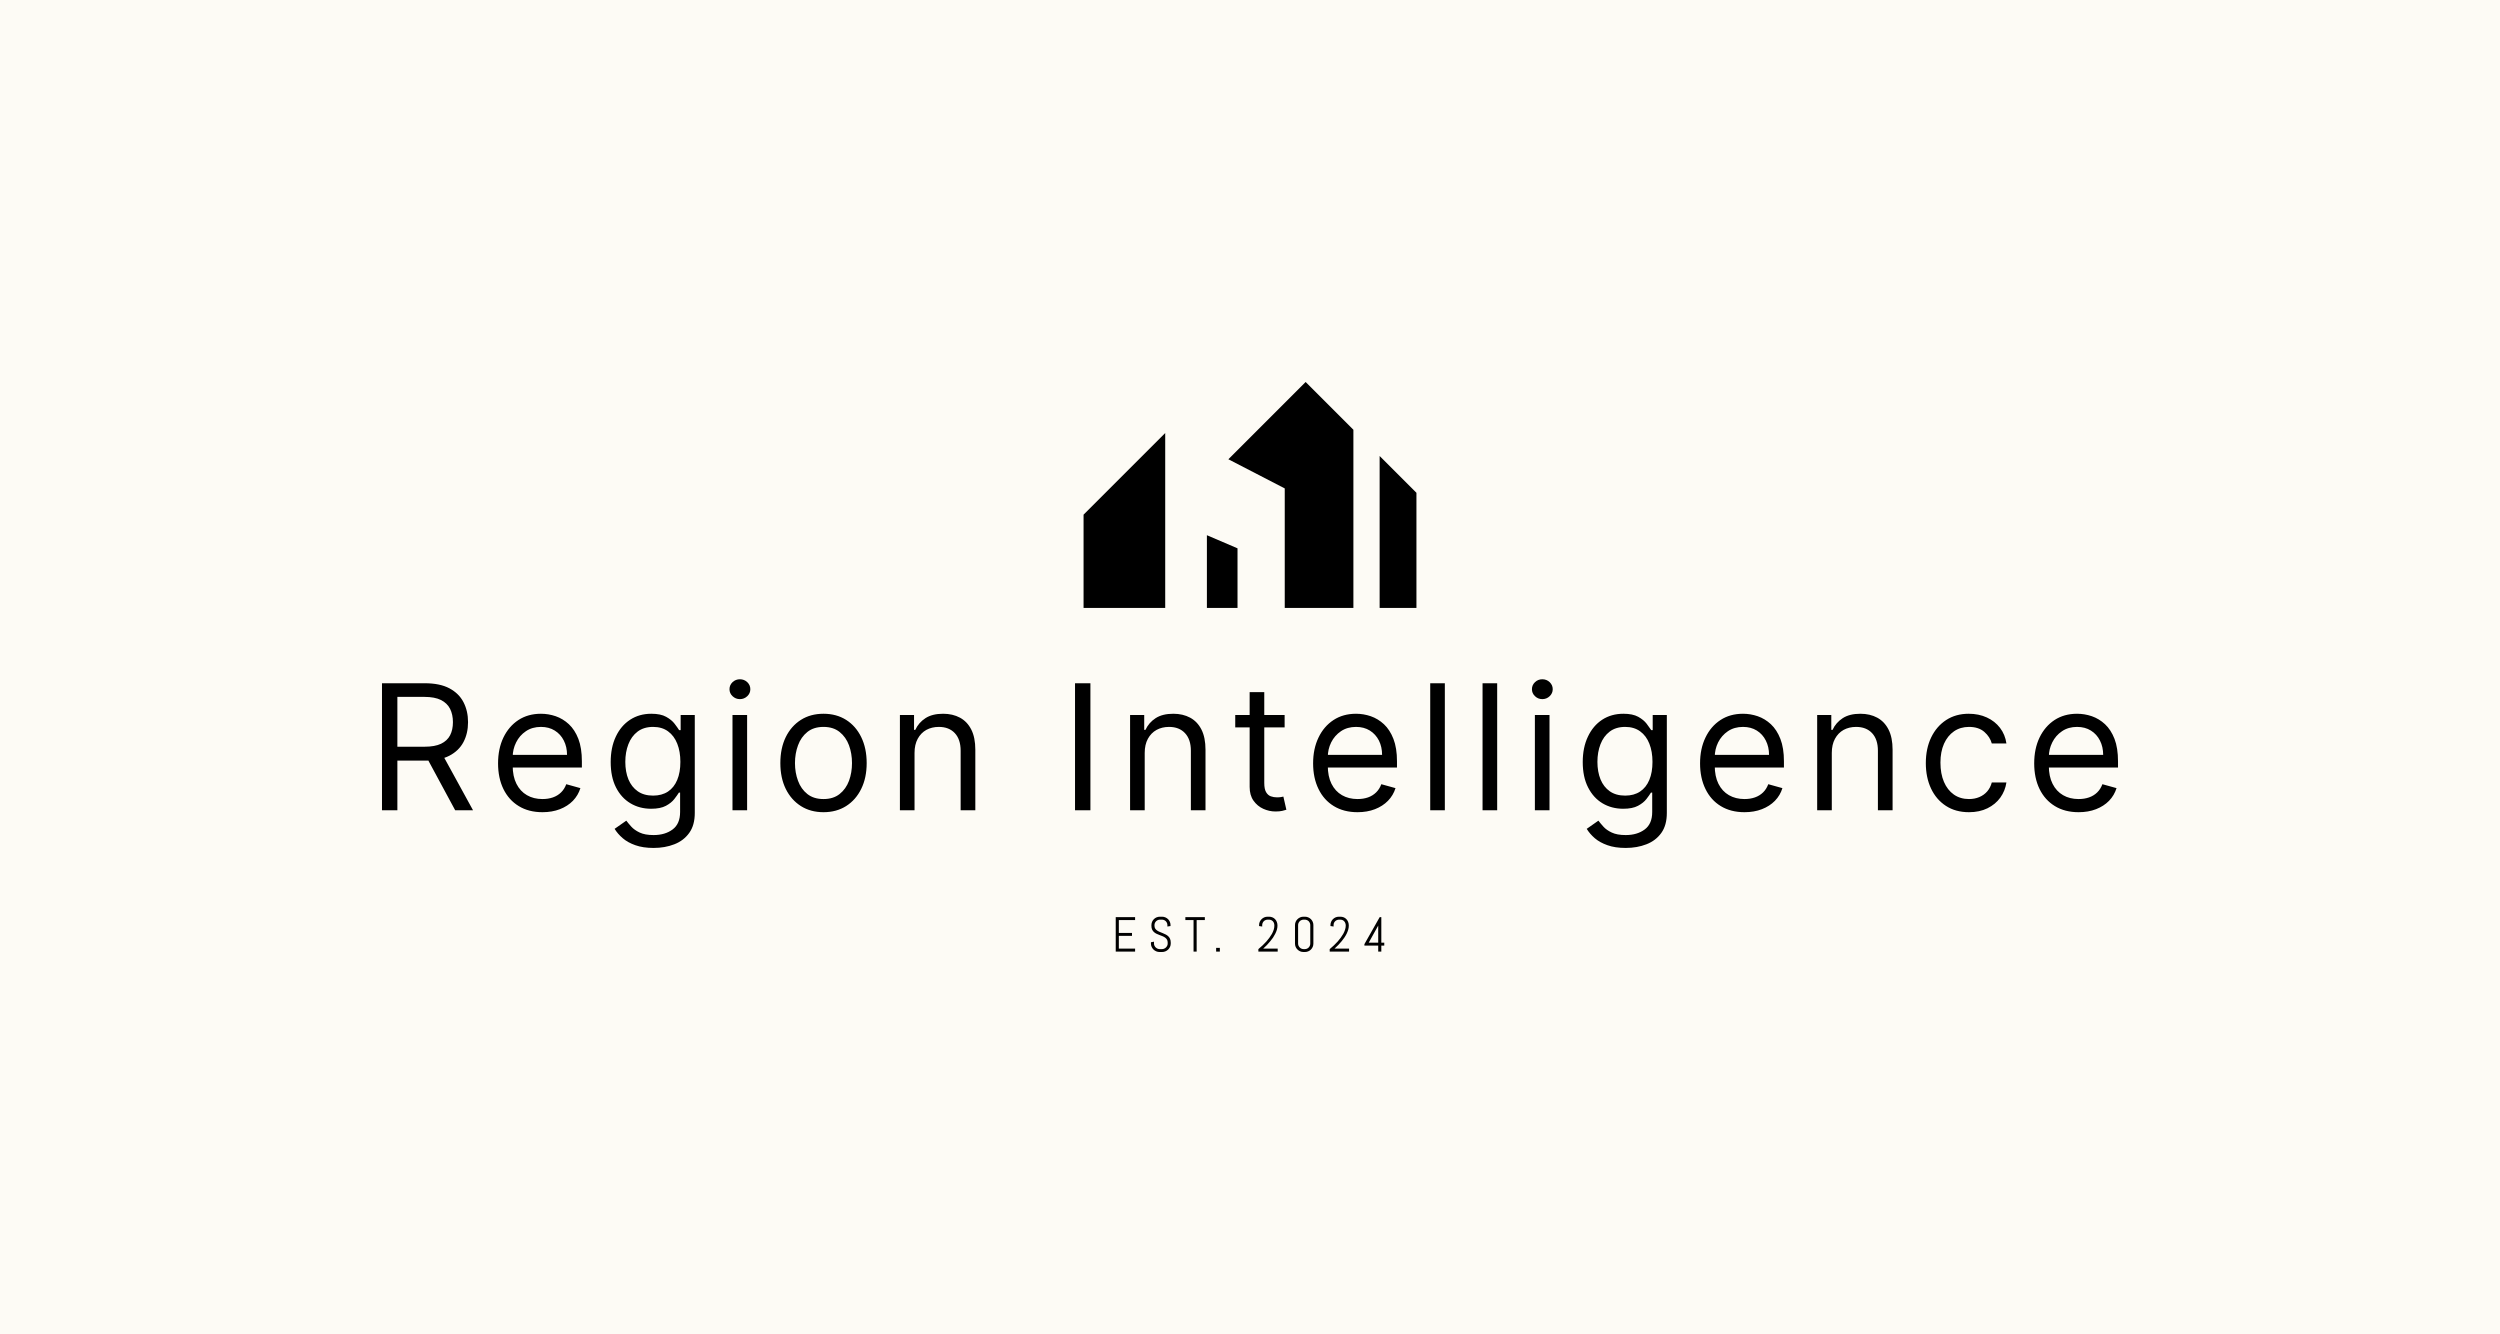 <svg xmlns="http://www.w3.org/2000/svg" viewBox="58.435 163.023 458.13 244.458"><rect x="58.435" y="163.023" width="458.13" height="244.458" fill="#808080" stroke="none"/><rect height="100%" width="100%" x="58.435" y="163.023" fill="rgba(253, 251, 245, 1)"/> <svg xmlns="http://www.w3.org/2000/svg" xmlns:xlink="http://www.w3.org/1999/xlink" version="1.1" id="9999_1" x="257" y="233.023" viewBox="1165.4 594 2669.2 1812" xml:space="preserve" height="41.41" width="61" preserveAspectRatio="xMinYMin" enable-background="new 0 0 5000 3000" style="overflow: visible;"><polygon points="2154.4,2406 2399.9,2406 2399.9,1927.8 2154.4,1822.6  " style=""></polygon><polygon points="1165.4,2406 1820.1,2406 1820.1,1003.2 1165.4,1657.8  " style=""></polygon><polygon points="2326.6,1213.6 2778.6,1447.4 2778.6,2406 3329.1,2406 3329.1,977 2946.1,594  " style=""></polygon><polygon points="3539.5,1187.4 3539.5,2406 3834.6,2406 3834.6,1482.5  " style=""></polygon></svg> <svg y="331.011" viewBox="0.72 2.43 49.21 6.47" x="262.895" height="6.47" width="49.21" style="overflow: visible;"><g fill="#000" style=""><path d="M4.27 8.82L0.72 8.82L0.72 2.51L4.27 2.51L4.27 3.05L1.29 3.05L1.29 5.40L3.70 5.40L3.70 5.94L1.29 5.94L1.29 8.27L4.27 8.27L4.27 8.82ZM10.80 7.17L10.80 7.36Q10.80 7.68 10.67 7.96Q10.54 8.24 10.33 8.45Q10.11 8.66 9.82 8.78Q9.53 8.90 9.21 8.90L9.21 8.90L8.76 8.90Q8.44 8.90 8.15 8.78Q7.86 8.66 7.64 8.45Q7.43 8.24 7.30 7.96Q7.17 7.68 7.17 7.36L7.17 7.36L7.17 7.11L7.73 7.01L7.73 7.36Q7.73 7.57 7.82 7.75Q7.91 7.93 8.05 8.07Q8.20 8.21 8.39 8.29Q8.58 8.37 8.79 8.37L8.79 8.37L9.19 8.37Q9.40 8.37 9.58 8.29Q9.77 8.21 9.92 8.07Q10.06 7.93 10.15 7.75Q10.24 7.57 10.24 7.36L10.24 7.36L10.24 7.17Q10.24 6.84 10.11 6.63Q9.98 6.41 9.77 6.26Q9.56 6.11 9.29 6.00Q9.03 5.90 8.75 5.79Q8.46 5.69 8.20 5.56Q7.93 5.43 7.72 5.24Q7.51 5.05 7.38 4.77Q7.26 4.50 7.26 4.09L7.26 4.09L7.26 3.97Q7.26 3.65 7.38 3.37Q7.50 3.09 7.71 2.88Q7.92 2.67 8.20 2.55Q8.49 2.43 8.81 2.43L8.81 2.43L9.21 2.43Q9.53 2.43 9.81 2.55Q10.09 2.67 10.31 2.88Q10.52 3.09 10.64 3.37Q10.76 3.65 10.76 3.97L10.76 3.97L10.76 4.14L10.19 4.23L10.19 3.97Q10.19 3.76 10.11 3.58Q10.03 3.40 9.90 3.26Q9.76 3.12 9.58 3.05Q9.40 2.97 9.19 2.97L9.19 2.97L8.83 2.97Q8.62 2.97 8.44 3.05Q8.26 3.12 8.12 3.26Q7.98 3.40 7.90 3.58Q7.82 3.76 7.82 3.97L7.82 3.97L7.82 4.09Q7.82 4.39 7.95 4.60Q8.08 4.81 8.29 4.95Q8.50 5.10 8.77 5.21Q9.03 5.32 9.31 5.43Q9.59 5.54 9.86 5.68Q10.13 5.81 10.34 6.01Q10.55 6.20 10.67 6.48Q10.80 6.76 10.80 7.17L10.80 7.17ZM17.05 3.05L15.55 3.05L15.55 8.82L14.98 8.82L14.98 3.05L13.48 3.05L13.48 2.51L17.05 2.51L17.05 3.05ZM19.80 8.82L19.12 8.82L19.12 8.14L19.80 8.14L19.80 8.82ZM28.78 2.97L28.57 2.97Q28.36 2.97 28.17 3.05Q27.99 3.12 27.85 3.26Q27.72 3.40 27.64 3.58Q27.56 3.76 27.56 3.97L27.56 3.97L27.56 4.23L26.99 4.14L26.99 3.97Q26.99 3.65 27.11 3.37Q27.24 3.09 27.45 2.88Q27.66 2.67 27.94 2.55Q28.22 2.43 28.54 2.43L28.54 2.43L28.81 2.43Q29.13 2.43 29.41 2.54Q29.70 2.65 29.91 2.87Q30.12 3.08 30.24 3.39Q30.36 3.69 30.36 4.06L30.36 4.06Q30.36 4.44 30.25 4.82Q30.14 5.19 29.95 5.56Q29.77 5.92 29.54 6.27Q29.30 6.61 29.05 6.91L29.05 6.91Q28.48 7.62 27.75 8.27L27.75 8.27L30.40 8.27L30.40 8.82L26.86 8.82L26.86 8.37Q27.68 7.69 28.33 6.97L28.33 6.97Q28.60 6.65 28.87 6.30Q29.13 5.95 29.34 5.58Q29.54 5.21 29.67 4.82Q29.79 4.44 29.79 4.06L29.79 4.06Q29.79 3.79 29.71 3.58Q29.63 3.38 29.49 3.24Q29.34 3.10 29.16 3.03Q28.98 2.97 28.78 2.97L28.78 2.97ZM36.94 7.36L36.94 7.36Q36.94 7.68 36.82 7.96Q36.70 8.24 36.49 8.45Q36.28 8.66 35.99 8.78Q35.71 8.90 35.39 8.90L35.39 8.90L35.12 8.90Q34.80 8.90 34.52 8.78Q34.24 8.66 34.03 8.45Q33.81 8.24 33.69 7.96Q33.57 7.68 33.57 7.36L33.57 7.36L33.57 3.97Q33.57 3.65 33.69 3.37Q33.81 3.09 34.03 2.88Q34.24 2.67 34.52 2.55Q34.80 2.43 35.12 2.43L35.12 2.43L35.39 2.43Q35.71 2.43 35.99 2.55Q36.28 2.67 36.49 2.88Q36.70 3.09 36.82 3.37Q36.94 3.65 36.94 3.97L36.94 3.97L36.94 7.36ZM36.37 7.36L36.37 3.97Q36.37 3.76 36.29 3.58Q36.21 3.40 36.08 3.26Q35.94 3.12 35.76 3.05Q35.58 2.97 35.37 2.97L35.37 2.97L35.15 2.97Q34.94 2.97 34.76 3.05Q34.57 3.12 34.44 3.26Q34.30 3.40 34.22 3.58Q34.14 3.76 34.14 3.97L34.14 3.97L34.14 7.36Q34.14 7.57 34.22 7.75Q34.30 7.93 34.44 8.07Q34.57 8.21 34.76 8.29Q34.94 8.37 35.15 8.37L35.15 8.37L35.37 8.37Q35.58 8.37 35.76 8.29Q35.94 8.21 36.08 8.07Q36.21 7.93 36.29 7.75Q36.37 7.57 36.37 7.36L36.37 7.36ZM41.86 2.97L41.64 2.97Q41.43 2.97 41.25 3.05Q41.07 3.12 40.93 3.26Q40.79 3.40 40.71 3.58Q40.64 3.76 40.64 3.97L40.64 3.97L40.64 4.23L40.07 4.14L40.07 3.97Q40.07 3.65 40.19 3.37Q40.31 3.09 40.52 2.88Q40.73 2.67 41.01 2.55Q41.29 2.43 41.62 2.43L41.62 2.43L41.88 2.43Q42.20 2.43 42.49 2.54Q42.77 2.65 42.98 2.87Q43.19 3.08 43.31 3.39Q43.43 3.69 43.43 4.06L43.43 4.06Q43.43 4.44 43.32 4.82Q43.21 5.19 43.03 5.56Q42.85 5.92 42.61 6.27Q42.38 6.61 42.13 6.91L42.13 6.91Q41.55 7.62 40.82 8.27L40.82 8.27L43.48 8.27L43.48 8.82L39.93 8.82L39.93 8.37Q40.75 7.69 41.40 6.97L41.40 6.97Q41.68 6.65 41.94 6.30Q42.20 5.95 42.41 5.58Q42.62 5.21 42.74 4.82Q42.87 4.44 42.87 4.06L42.87 4.06Q42.87 3.79 42.78 3.58Q42.70 3.38 42.56 3.24Q42.42 3.10 42.24 3.03Q42.05 2.97 41.86 2.97L41.86 2.97ZM49.93 7.73L49.39 7.73L49.39 8.82L48.82 8.82L48.82 7.73L46.29 7.73L46.29 7.46L49.09 2.51L49.39 2.51L49.39 7.19L49.93 7.19L49.93 7.73ZM48.82 7.19L48.82 4.06L47.08 7.19L48.82 7.19Z" transform="translate(0, 0)"></path></g></svg> <svg y="287.5" viewBox="2.82 7 318.13 30.91" x="128.435" height="30.91" width="318.13" style="overflow: visible;"><g fill="#000" style=""><path d="M5.64 31L2.82 31L2.82 7.73L10.68 7.73Q13.41 7.73 15.16 8.65Q16.91 9.58 17.75 11.19Q18.59 12.81 18.59 14.86L18.59 14.86Q18.59 16.92 17.75 18.51Q16.91 20.10 15.17 21.01Q13.43 21.91 10.73 21.91L10.73 21.91L4.36 21.91L4.36 19.36L10.64 19.36Q12.50 19.36 13.64 18.82Q14.78 18.27 15.30 17.27Q15.82 16.26 15.82 14.86L15.82 14.86Q15.82 13.47 15.30 12.42Q14.77 11.38 13.63 10.80Q12.48 10.23 10.59 10.23L10.59 10.23L5.64 10.23L5.64 31ZM10.59 20.55L13.77 20.55L19.50 31L16.23 31L10.59 20.55ZM32.23 31.36L32.23 31.36Q29.70 31.36 27.88 30.24Q26.06 29.13 25.07 27.11Q24.09 25.09 24.09 22.41L24.09 22.41Q24.09 19.73 25.07 17.68Q26.06 15.63 27.82 14.47Q29.59 13.32 31.95 13.32L31.95 13.32Q33.32 13.32 34.65 13.77Q35.98 14.23 37.07 15.24Q38.16 16.26 38.81 17.93Q39.45 19.60 39.45 22.05L39.45 22.05L39.45 23.18L26.00 23.18L26.00 20.86L36.73 20.86Q36.73 19.39 36.14 18.23Q35.56 17.07 34.48 16.40Q33.41 15.73 31.95 15.73L31.95 15.73Q30.35 15.73 29.19 16.52Q28.02 17.31 27.40 18.57Q26.77 19.83 26.77 21.27L26.77 21.27L26.77 22.82Q26.77 24.80 27.46 26.16Q28.15 27.53 29.38 28.24Q30.60 28.95 32.23 28.95L32.23 28.95Q33.28 28.95 34.14 28.65Q35 28.35 35.63 27.74Q36.25 27.14 36.59 26.23L36.59 26.23L39.18 26.95Q38.77 28.27 37.81 29.27Q36.84 30.26 35.42 30.81Q34 31.36 32.23 31.36ZM52.59 37.91L52.59 37.91Q50.65 37.91 49.25 37.41Q47.85 36.92 46.93 36.12Q46 35.32 45.45 34.41L45.45 34.41L47.59 32.91Q47.95 33.39 48.51 34.01Q49.07 34.63 50.04 35.09Q51.01 35.55 52.59 35.55L52.59 35.55Q54.70 35.55 56.08 34.52Q57.45 33.50 57.45 31.32L57.45 31.32L57.45 27.77L57.23 27.77Q56.93 28.25 56.39 28.95Q55.85 29.65 54.85 30.19Q53.84 30.73 52.14 30.73L52.14 30.73Q50.02 30.73 48.35 29.73Q46.67 28.73 45.70 26.82Q44.73 24.91 44.73 22.18L44.73 22.18Q44.73 19.50 45.67 17.51Q46.61 15.51 48.30 14.41Q49.98 13.32 52.18 13.32L52.18 13.32Q53.89 13.32 54.89 13.88Q55.90 14.44 56.44 15.15Q56.98 15.86 57.27 16.32L57.27 16.32L57.55 16.32L57.55 13.55L60.14 13.55L60.14 31.50Q60.14 33.75 59.12 35.16Q58.10 36.58 56.39 37.24Q54.68 37.91 52.59 37.91ZM52.50 28.32L52.50 28.32Q54.11 28.32 55.23 27.58Q56.34 26.84 56.92 25.45Q57.50 24.07 57.50 22.14L57.50 22.14Q57.50 20.25 56.93 18.81Q56.36 17.36 55.25 16.55Q54.14 15.73 52.50 15.73L52.50 15.73Q50.80 15.73 49.66 16.59Q48.53 17.45 47.97 18.91Q47.41 20.36 47.41 22.14L47.41 22.14Q47.41 23.95 47.98 25.35Q48.56 26.74 49.69 27.53Q50.82 28.32 52.50 28.32ZM69.73 31L67.05 31L67.05 13.55L69.73 13.55L69.73 31ZM68.41 10.64L68.41 10.64Q67.63 10.64 67.06 10.10Q66.50 9.57 66.50 8.82L66.50 8.82Q66.50 8.07 67.06 7.53Q67.63 7 68.41 7L68.41 7Q69.19 7 69.76 7.53Q70.32 8.07 70.32 8.82L70.32 8.82Q70.32 9.57 69.76 10.10Q69.19 10.64 68.41 10.64ZM83.73 31.36L83.73 31.36Q81.36 31.36 79.59 30.24Q77.81 29.11 76.81 27.09Q75.82 25.07 75.82 22.36L75.82 22.36Q75.82 19.64 76.81 17.60Q77.81 15.57 79.59 14.44Q81.36 13.32 83.73 13.32L83.73 13.32Q86.09 13.32 87.87 14.44Q89.65 15.57 90.64 17.60Q91.64 19.64 91.64 22.36L91.64 22.36Q91.64 25.07 90.64 27.09Q89.65 29.11 87.87 30.24Q86.09 31.36 83.73 31.36ZM83.73 28.95L83.73 28.95Q85.52 28.95 86.68 28.03Q87.84 27.11 88.40 25.61Q88.95 24.11 88.95 22.36L88.95 22.36Q88.95 20.61 88.40 19.10Q87.84 17.59 86.68 16.66Q85.52 15.73 83.73 15.73L83.73 15.73Q81.93 15.73 80.77 16.66Q79.61 17.59 79.06 19.10Q78.50 20.61 78.50 22.36L78.50 22.36Q78.50 24.11 79.06 25.61Q79.61 27.11 80.77 28.03Q81.93 28.95 83.73 28.95ZM100.41 20.50L100.41 20.50L100.41 31L97.73 31L97.73 13.55L100.32 13.55L100.32 16.27L100.55 16.27Q101.16 14.94 102.41 14.13Q103.66 13.32 105.64 13.32L105.64 13.32Q107.41 13.32 108.74 14.04Q110.07 14.76 110.81 16.22Q111.55 17.68 111.55 19.91L111.55 19.91L111.55 31L108.86 31L108.86 20.09Q108.86 18.03 107.80 16.88Q106.73 15.73 104.86 15.73L104.86 15.73Q103.58 15.73 102.57 16.28Q101.57 16.84 100.99 17.91Q100.41 18.98 100.41 20.50ZM129.82 7.73L132.64 7.73L132.64 31L129.82 31L129.82 7.73ZM142.59 20.50L142.59 20.50L142.59 31L139.91 31L139.91 13.55L142.50 13.55L142.50 16.27L142.73 16.27Q143.34 14.94 144.59 14.13Q145.84 13.32 147.82 13.32L147.82 13.32Q149.59 13.32 150.92 14.04Q152.25 14.76 152.99 16.22Q153.73 17.68 153.73 19.91L153.73 19.91L153.73 31L151.05 31L151.05 20.09Q151.05 18.03 149.98 16.88Q148.91 15.73 147.05 15.73L147.05 15.73Q145.76 15.73 144.76 16.28Q143.75 16.84 143.17 17.91Q142.59 18.98 142.59 20.50ZM159.18 13.55L168.23 13.55L168.23 15.82L159.18 15.82L159.18 13.55ZM161.82 26.73L161.82 9.36L164.50 9.36L164.50 26Q164.50 27.14 164.84 27.70Q165.17 28.26 165.70 28.45Q166.23 28.64 166.82 28.64L166.82 28.64Q167.26 28.64 167.55 28.59Q167.83 28.53 168 28.50L168 28.50L168.55 30.91Q168.27 31.01 167.78 31.12Q167.30 31.23 166.55 31.23L166.55 31.23Q165.41 31.23 164.32 30.74Q163.24 30.25 162.53 29.25Q161.82 28.25 161.82 26.73L161.82 26.73ZM181.59 31.36L181.59 31.36Q179.07 31.36 177.24 30.24Q175.42 29.13 174.44 27.11Q173.45 25.09 173.45 22.41L173.45 22.41Q173.45 19.73 174.44 17.68Q175.42 15.63 177.19 14.47Q178.95 13.32 181.32 13.32L181.32 13.32Q182.68 13.32 184.01 13.77Q185.34 14.23 186.43 15.24Q187.52 16.26 188.17 17.93Q188.82 19.60 188.82 22.05L188.82 22.05L188.82 23.18L175.36 23.18L175.36 20.86L186.09 20.86Q186.09 19.39 185.51 18.23Q184.92 17.07 183.85 16.40Q182.77 15.73 181.32 15.73L181.32 15.73Q179.72 15.73 178.55 16.52Q177.39 17.31 176.76 18.57Q176.14 19.83 176.14 21.27L176.14 21.27L176.14 22.82Q176.14 24.80 176.82 26.16Q177.51 27.53 178.74 28.24Q179.97 28.95 181.59 28.95L181.59 28.95Q182.65 28.95 183.51 28.65Q184.36 28.35 184.99 27.74Q185.61 27.14 185.95 26.23L185.95 26.23L188.55 26.95Q188.14 28.27 187.17 29.27Q186.20 30.26 184.78 30.81Q183.36 31.36 181.59 31.36ZM194.91 7.73L197.59 7.73L197.59 31L194.91 31L194.91 7.73ZM204.50 7.73L207.18 7.73L207.18 31L204.50 31L204.50 7.73ZM216.77 31L214.09 31L214.09 13.55L216.77 13.55L216.77 31ZM215.45 10.64L215.45 10.64Q214.67 10.64 214.11 10.10Q213.55 9.57 213.55 8.82L213.55 8.82Q213.55 8.07 214.11 7.53Q214.67 7 215.45 7L215.45 7Q216.24 7 216.80 7.53Q217.36 8.07 217.36 8.82L217.36 8.82Q217.36 9.57 216.80 10.10Q216.24 10.64 215.45 10.64ZM230.73 37.91L230.73 37.91Q228.78 37.91 227.39 37.41Q225.99 36.92 225.06 36.12Q224.14 35.32 223.59 34.41L223.59 34.41L225.73 32.91Q226.09 33.39 226.65 34.01Q227.20 34.63 228.18 35.09Q229.15 35.55 230.73 35.55L230.73 35.55Q232.84 35.55 234.22 34.52Q235.59 33.50 235.59 31.32L235.59 31.32L235.59 27.77L235.36 27.77Q235.07 28.25 234.53 28.95Q233.99 29.65 232.98 30.19Q231.98 30.73 230.27 30.73L230.27 30.73Q228.16 30.73 226.48 29.73Q224.81 28.73 223.84 26.82Q222.86 24.91 222.86 22.18L222.86 22.18Q222.86 19.50 223.81 17.51Q224.75 15.51 226.43 14.41Q228.11 13.32 230.32 13.32L230.32 13.32Q232.02 13.32 233.03 13.88Q234.03 14.44 234.57 15.15Q235.11 15.86 235.41 16.32L235.41 16.32L235.68 16.32L235.68 13.55L238.27 13.55L238.27 31.50Q238.27 33.75 237.26 35.16Q236.24 36.58 234.53 37.24Q232.82 37.91 230.73 37.91ZM230.64 28.32L230.64 28.32Q232.25 28.32 233.36 27.58Q234.48 26.84 235.06 25.45Q235.64 24.07 235.64 22.14L235.64 22.14Q235.64 20.25 235.07 18.81Q234.50 17.36 233.39 16.55Q232.27 15.73 230.64 15.73L230.64 15.73Q228.93 15.73 227.80 16.59Q226.67 17.45 226.11 18.91Q225.55 20.36 225.55 22.14L225.55 22.14Q225.55 23.95 226.12 25.35Q226.69 26.74 227.82 27.53Q228.95 28.32 230.64 28.32ZM252.50 31.36L252.50 31.36Q249.98 31.36 248.15 30.24Q246.33 29.13 245.35 27.11Q244.36 25.09 244.36 22.41L244.36 22.41Q244.36 19.73 245.35 17.68Q246.33 15.63 248.10 14.47Q249.86 13.32 252.23 13.32L252.23 13.32Q253.59 13.32 254.92 13.77Q256.25 14.23 257.34 15.24Q258.43 16.26 259.08 17.93Q259.73 19.60 259.73 22.05L259.73 22.05L259.73 23.18L246.27 23.18L246.27 20.86L257 20.86Q257 19.39 256.41 18.23Q255.83 17.07 254.76 16.40Q253.68 15.73 252.23 15.73L252.23 15.73Q250.63 15.73 249.46 16.52Q248.30 17.31 247.67 18.57Q247.05 19.83 247.05 21.27L247.05 21.27L247.05 22.82Q247.05 24.80 247.73 26.16Q248.42 27.53 249.65 28.24Q250.88 28.95 252.50 28.95L252.50 28.95Q253.56 28.95 254.41 28.65Q255.27 28.35 255.90 27.74Q256.52 27.14 256.86 26.23L256.86 26.23L259.45 26.95Q259.05 28.27 258.08 29.27Q257.11 30.26 255.69 30.81Q254.27 31.36 252.50 31.36ZM268.50 20.50L268.50 20.50L268.50 31L265.82 31L265.82 13.55L268.41 13.55L268.41 16.27L268.64 16.27Q269.25 14.94 270.50 14.13Q271.75 13.32 273.73 13.32L273.73 13.32Q275.50 13.32 276.83 14.04Q278.16 14.76 278.90 16.22Q279.64 17.68 279.64 19.91L279.64 19.91L279.64 31L276.95 31L276.95 20.09Q276.95 18.03 275.89 16.88Q274.82 15.73 272.95 15.73L272.95 15.73Q271.67 15.73 270.66 16.28Q269.66 16.84 269.08 17.91Q268.50 18.98 268.50 20.50ZM293.64 31.36L293.64 31.36Q291.18 31.36 289.41 30.20Q287.64 29.05 286.68 27.01Q285.73 24.98 285.73 22.36L285.73 22.36Q285.73 19.70 286.71 17.66Q287.69 15.63 289.46 14.47Q291.23 13.32 293.59 13.32L293.59 13.32Q295.43 13.32 296.91 14Q298.39 14.68 299.33 15.91Q300.27 17.14 300.50 18.77L300.50 18.77L297.82 18.77Q297.51 17.58 296.46 16.65Q295.41 15.73 293.64 15.73L293.64 15.73Q292.07 15.73 290.89 16.54Q289.72 17.35 289.06 18.82Q288.41 20.30 288.41 22.27L288.41 22.27Q288.41 24.30 289.05 25.80Q289.69 27.30 290.87 28.13Q292.05 28.95 293.64 28.95L293.64 28.95Q294.68 28.95 295.53 28.59Q296.39 28.23 296.98 27.55Q297.57 26.86 297.82 25.91L297.82 25.91L300.50 25.91Q300.27 27.45 299.38 28.69Q298.49 29.92 297.03 30.64Q295.57 31.36 293.64 31.36ZM313.73 31.36L313.73 31.36Q311.20 31.36 309.38 30.24Q307.56 29.13 306.57 27.11Q305.59 25.09 305.59 22.41L305.59 22.41Q305.59 19.73 306.57 17.68Q307.56 15.63 309.32 14.47Q311.09 13.32 313.45 13.32L313.45 13.32Q314.82 13.32 316.15 13.77Q317.48 14.23 318.57 15.24Q319.66 16.26 320.31 17.93Q320.95 19.60 320.95 22.05L320.95 22.05L320.95 23.18L307.50 23.18L307.50 20.86L318.23 20.86Q318.23 19.39 317.64 18.23Q317.06 17.07 315.98 16.40Q314.91 15.73 313.45 15.73L313.45 15.73Q311.85 15.73 310.69 16.52Q309.52 17.31 308.90 18.57Q308.27 19.83 308.27 21.27L308.27 21.27L308.27 22.82Q308.27 24.80 308.96 26.16Q309.65 27.53 310.88 28.24Q312.10 28.95 313.73 28.95L313.73 28.95Q314.78 28.95 315.64 28.65Q316.50 28.35 317.13 27.74Q317.75 27.14 318.09 26.23L318.09 26.23L320.68 26.95Q320.27 28.27 319.31 29.27Q318.34 30.26 316.92 30.81Q315.50 31.36 313.73 31.36Z" transform="translate(0, 0)"></path></g></svg></svg>
